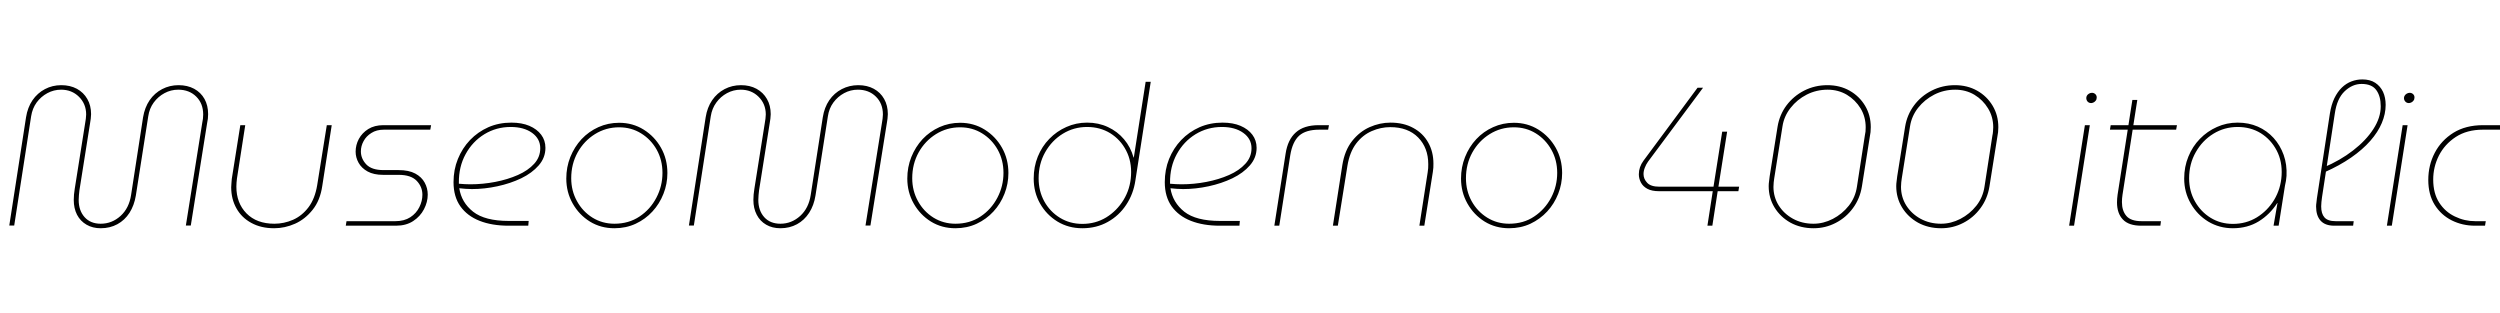 <svg xmlns="http://www.w3.org/2000/svg" xmlns:xlink="http://www.w3.org/1999/xlink" width="304.392" height="38.16"><path fill="black" d="M12.26 27.79L12.26 27.79Q11.28 27.79 10.54 27.36Q9.79 26.93 9.38 26.15Q8.98 25.37 8.98 24.34L8.98 24.34Q8.98 24.05 9.01 23.68Q9.05 23.30 9.10 22.99L9.10 22.99L10.37 14.98Q10.42 14.76 10.45 14.46Q10.49 14.16 10.49 13.94L10.49 13.94Q10.49 12.65 9.61 11.78Q8.74 10.92 7.44 10.92L7.44 10.92Q6.55 10.92 5.77 11.34Q4.99 11.76 4.46 12.48Q3.94 13.20 3.79 14.16L3.79 14.16L1.73 27.46L1.13 27.46L3.17 14.28Q3.36 13.08 3.96 12.20Q4.56 11.33 5.47 10.85Q6.38 10.37 7.46 10.37L7.46 10.37Q8.54 10.37 9.36 10.81Q10.18 11.26 10.63 12.05Q11.09 12.84 11.09 13.90L11.09 13.90Q11.09 14.14 11.05 14.45Q11.02 14.76 10.97 14.98L10.97 14.98L9.67 23.18Q9.65 23.42 9.61 23.75Q9.58 24.07 9.58 24.34L9.58 24.34Q9.58 25.63 10.30 26.44Q11.02 27.24 12.26 27.24L12.26 27.24Q13.63 27.24 14.68 26.29Q15.72 25.34 15.96 23.74L15.96 23.74L17.42 14.28Q17.62 13.08 18.22 12.20Q18.82 11.33 19.74 10.85Q20.66 10.37 21.74 10.37L21.74 10.37Q22.82 10.37 23.64 10.81Q24.46 11.26 24.90 12.05Q25.34 12.84 25.34 13.90L25.34 13.90Q25.34 14.14 25.31 14.45Q25.27 14.76 25.22 14.98L25.22 14.98L23.23 27.46L22.63 27.46L24.62 14.98Q24.67 14.76 24.71 14.46Q24.74 14.16 24.74 13.94L24.74 13.94Q24.74 12.60 23.89 11.76Q23.04 10.92 21.70 10.92L21.70 10.92Q20.81 10.92 20.03 11.34Q19.25 11.76 18.72 12.48Q18.19 13.20 18.05 14.16L18.05 14.16L16.54 23.81Q16.34 25.01 15.77 25.91Q15.19 26.81 14.29 27.30Q13.39 27.79 12.26 27.79ZM39.79 15.24L40.39 15.24L39.24 22.63Q38.98 24.41 38.06 25.55Q37.15 26.69 35.92 27.24Q34.68 27.79 33.38 27.79L33.38 27.79Q31.78 27.79 30.60 27.14Q29.42 26.50 28.79 25.37Q28.15 24.24 28.15 22.80L28.15 22.80Q28.15 22.56 28.18 22.30Q28.20 22.03 28.22 21.79L28.22 21.79L29.26 15.24L29.86 15.24L28.85 21.74Q28.82 21.98 28.80 22.24Q28.78 22.49 28.78 22.73L28.78 22.73Q28.78 24.72 30.01 25.98Q31.25 27.24 33.41 27.24L33.41 27.24Q34.58 27.24 35.68 26.76Q36.77 26.28 37.56 25.24Q38.35 24.19 38.62 22.54L38.62 22.54L39.79 15.24ZM48.22 27.48L42.10 27.48L42.19 26.93L48.14 26.93Q49.22 26.93 49.96 26.45Q50.69 25.97 51.06 25.22Q51.43 24.48 51.43 23.71L51.43 23.71Q51.43 22.75 50.74 22.02Q50.04 21.29 48.55 21.29L48.55 21.29L46.66 21.29Q45.50 21.29 44.76 20.88Q44.02 20.47 43.66 19.82Q43.30 19.18 43.30 18.46L43.30 18.46Q43.30 17.66 43.69 16.92Q44.09 16.18 44.84 15.71Q45.60 15.24 46.68 15.24L46.68 15.24L52.49 15.24L52.39 15.79L46.73 15.79Q45.84 15.79 45.22 16.19Q44.59 16.58 44.27 17.18Q43.94 17.78 43.94 18.43L43.94 18.43Q43.94 19.32 44.60 20.02Q45.26 20.71 46.70 20.71L46.70 20.71L48.53 20.71Q49.78 20.71 50.56 21.13Q51.34 21.55 51.71 22.24Q52.08 22.92 52.08 23.69L52.08 23.69Q52.08 24.60 51.62 25.48Q51.17 26.35 50.30 26.92Q49.44 27.48 48.22 27.48L48.22 27.48ZM64.32 27.48L61.92 27.48Q59.90 27.48 58.40 26.89Q56.90 26.30 56.06 25.13Q55.22 23.95 55.22 22.18L55.22 22.18Q55.22 20.66 55.75 19.36Q56.28 18.05 57.23 17.05Q58.18 16.06 59.46 15.49Q60.74 14.93 62.26 14.93L62.26 14.93Q63.53 14.93 64.45 15.32Q65.38 15.72 65.89 16.40Q66.41 17.09 66.41 18L66.41 18Q66.41 19.20 65.59 20.14Q64.78 21.07 63.46 21.71Q62.14 22.34 60.56 22.68Q58.99 23.02 57.46 23.02L57.46 23.02Q57.07 23.02 56.68 22.99Q56.28 22.97 55.92 22.92L55.92 22.92Q56.18 24.65 57.61 25.78Q59.04 26.90 61.94 26.90L61.94 26.90L64.37 26.90L64.32 27.48ZM55.87 22.37L55.87 22.37Q56.21 22.39 56.57 22.42Q56.93 22.44 57.26 22.44L57.26 22.44Q58.78 22.44 60.29 22.15Q61.80 21.86 63.05 21.31Q64.30 20.76 65.04 19.94Q65.78 19.13 65.78 18.05L65.78 18.05Q65.78 16.90 64.79 16.18Q63.79 15.46 62.18 15.46L62.18 15.46Q60.43 15.46 58.98 16.34Q57.53 17.23 56.69 18.77Q55.85 20.30 55.87 22.25L55.87 22.25Q55.87 22.27 55.87 22.30Q55.87 22.32 55.87 22.37ZM74.81 27.79L74.81 27.79Q73.15 27.79 71.83 26.98Q70.51 26.16 69.73 24.78Q68.95 23.40 68.95 21.74L68.95 21.74Q68.95 20.35 69.44 19.12Q69.94 17.88 70.81 16.94Q71.69 16.01 72.86 15.48Q74.04 14.95 75.38 14.95L75.38 14.95Q77.04 14.95 78.37 15.78Q79.70 16.61 80.48 17.99Q81.26 19.37 81.26 21.07L81.26 21.07Q81.26 22.39 80.78 23.60Q80.30 24.82 79.44 25.75Q78.58 26.69 77.40 27.24Q76.22 27.79 74.81 27.79ZM74.81 27.24L74.81 27.24Q76.56 27.24 77.87 26.36Q79.18 25.49 79.92 24.07Q80.66 22.66 80.66 21.05L80.66 21.05Q80.66 19.49 79.96 18.23Q79.25 16.97 78.06 16.24Q76.87 15.50 75.38 15.50L75.38 15.50Q73.78 15.50 72.44 16.33Q71.11 17.16 70.33 18.56Q69.55 19.97 69.55 21.70L69.55 21.70Q69.55 23.23 70.25 24.49Q70.94 25.75 72.14 26.50Q73.34 27.24 74.81 27.24ZM95.02 27.79L95.02 27.79Q94.03 27.79 93.29 27.36Q92.54 26.93 92.14 26.15Q91.73 25.37 91.73 24.34L91.73 24.34Q91.73 24.05 91.76 23.68Q91.80 23.30 91.85 22.99L91.85 22.99L93.12 14.98Q93.17 14.76 93.20 14.46Q93.24 14.16 93.24 13.94L93.24 13.94Q93.24 12.65 92.36 11.78Q91.49 10.92 90.19 10.92L90.19 10.92Q89.30 10.92 88.52 11.34Q87.74 11.76 87.22 12.48Q86.69 13.20 86.54 14.16L86.54 14.16L84.48 27.46L83.88 27.46L85.92 14.28Q86.11 13.08 86.71 12.20Q87.31 11.33 88.22 10.85Q89.14 10.37 90.22 10.37L90.22 10.37Q91.30 10.37 92.11 10.81Q92.93 11.26 93.38 12.05Q93.84 12.84 93.84 13.90L93.84 13.90Q93.84 14.14 93.80 14.45Q93.77 14.76 93.72 14.98L93.72 14.98L92.42 23.18Q92.40 23.42 92.36 23.75Q92.33 24.07 92.33 24.34L92.33 24.34Q92.33 25.63 93.05 26.44Q93.77 27.24 95.02 27.24L95.02 27.24Q96.38 27.24 97.43 26.29Q98.47 25.34 98.71 23.74L98.71 23.74L100.18 14.28Q100.37 13.08 100.97 12.20Q101.57 11.33 102.49 10.85Q103.42 10.37 104.50 10.37L104.50 10.37Q105.58 10.37 106.39 10.81Q107.21 11.26 107.65 12.05Q108.10 12.84 108.10 13.90L108.10 13.90Q108.10 14.14 108.06 14.45Q108.02 14.76 107.98 14.98L107.98 14.98L105.98 27.46L105.38 27.46L107.38 14.98Q107.42 14.76 107.46 14.46Q107.50 14.16 107.50 13.94L107.50 13.94Q107.50 12.60 106.64 11.76Q105.79 10.92 104.45 10.92L104.45 10.92Q103.56 10.92 102.78 11.34Q102 11.76 101.47 12.48Q100.94 13.20 100.80 14.16L100.80 14.16L99.29 23.81Q99.10 25.01 98.52 25.91Q97.94 26.81 97.04 27.30Q96.14 27.79 95.02 27.79ZM116.33 27.79L116.33 27.79Q114.67 27.79 113.35 26.98Q112.03 26.16 111.25 24.78Q110.47 23.40 110.47 21.74L110.47 21.74Q110.47 20.35 110.96 19.12Q111.46 17.88 112.33 16.94Q113.21 16.01 114.38 15.48Q115.56 14.95 116.90 14.95L116.90 14.95Q118.56 14.95 119.89 15.78Q121.22 16.61 122.00 17.99Q122.78 19.37 122.78 21.07L122.78 21.07Q122.78 22.39 122.30 23.60Q121.82 24.82 120.96 25.75Q120.10 26.69 118.92 27.24Q117.74 27.79 116.33 27.79ZM116.33 27.24L116.33 27.24Q118.08 27.24 119.39 26.36Q120.70 25.49 121.44 24.07Q122.18 22.66 122.18 21.05L122.18 21.05Q122.18 19.49 121.48 18.23Q120.77 16.97 119.58 16.24Q118.39 15.50 116.90 15.50L116.90 15.50Q115.30 15.50 113.96 16.33Q112.63 17.16 111.85 18.56Q111.07 19.97 111.07 21.70L111.07 21.70Q111.07 23.23 111.77 24.49Q112.46 25.75 113.66 26.50Q114.86 27.24 116.33 27.24ZM131.78 27.79L131.78 27.79Q130.10 27.79 128.76 26.98Q127.42 26.16 126.64 24.79Q125.86 23.42 125.86 21.74L125.86 21.74Q125.86 20.30 126.36 19.07Q126.86 17.83 127.76 16.91Q128.66 15.98 129.84 15.46Q131.02 14.93 132.36 14.93L132.36 14.93Q133.75 14.93 134.90 15.47Q136.06 16.01 136.86 16.96Q137.66 17.90 138.02 19.18L138.02 19.18L138.05 19.18L139.49 9.96L140.11 9.96L138.24 21.98Q138 23.62 137.12 24.94Q136.25 26.26 134.88 27.02Q133.51 27.79 131.78 27.79ZM131.78 27.26L131.78 27.26Q133.39 27.26 134.69 26.47Q135.98 25.68 136.80 24.34Q137.62 22.99 137.71 21.36L137.71 21.36Q137.81 19.66 137.11 18.32Q136.42 16.99 135.18 16.22Q133.94 15.46 132.36 15.46L132.36 15.46Q130.75 15.46 129.41 16.28Q128.06 17.11 127.26 18.53Q126.46 19.94 126.46 21.72L126.46 21.72Q126.46 23.26 127.15 24.52Q127.85 25.78 129.06 26.52Q130.27 27.26 131.78 27.26ZM150.91 27.48L148.51 27.48Q146.50 27.48 145.00 26.89Q143.50 26.30 142.66 25.13Q141.82 23.95 141.82 22.18L141.82 22.18Q141.82 20.66 142.34 19.36Q142.87 18.05 143.82 17.05Q144.77 16.06 146.05 15.49Q147.34 14.93 148.85 14.93L148.85 14.93Q150.12 14.93 151.04 15.32Q151.97 15.72 152.48 16.40Q153.00 17.09 153.00 18L153.00 18Q153.00 19.20 152.18 20.14Q151.37 21.07 150.05 21.71Q148.73 22.34 147.16 22.68Q145.58 23.02 144.05 23.02L144.05 23.02Q143.66 23.02 143.27 22.99Q142.87 22.97 142.51 22.92L142.51 22.92Q142.78 24.65 144.20 25.78Q145.63 26.90 148.54 26.90L148.54 26.90L150.96 26.90L150.91 27.48ZM142.46 22.37L142.46 22.37Q142.80 22.39 143.16 22.42Q143.52 22.44 143.86 22.44L143.86 22.44Q145.37 22.44 146.88 22.15Q148.39 21.86 149.64 21.31Q150.89 20.76 151.63 19.94Q152.38 19.13 152.38 18.05L152.38 18.05Q152.38 16.90 151.38 16.18Q150.38 15.46 148.78 15.46L148.78 15.46Q147.02 15.46 145.57 16.34Q144.12 17.23 143.28 18.77Q142.44 20.30 142.46 22.25L142.46 22.25Q142.46 22.27 142.46 22.30Q142.46 22.32 142.46 22.37ZM155.76 27.48L155.16 27.48L156.53 18.72Q156.79 16.99 157.78 16.12Q158.76 15.24 160.56 15.24L160.56 15.24L161.81 15.24L161.71 15.79L160.63 15.79Q159.00 15.79 158.18 16.52Q157.37 17.26 157.10 18.89L157.10 18.89L155.76 27.48ZM162.89 27.48L162.29 27.48L163.44 20.09Q163.73 18.31 164.63 17.17Q165.53 16.03 166.76 15.48Q168.00 14.93 169.30 14.93L169.30 14.93Q170.90 14.93 172.08 15.58Q173.26 16.22 173.89 17.35Q174.53 18.48 174.53 19.92L174.53 19.92Q174.53 20.16 174.52 20.41Q174.50 20.66 174.46 20.93L174.46 20.93L173.42 27.48L172.82 27.48L173.83 20.98Q173.88 20.71 173.89 20.47Q173.90 20.23 173.90 19.99L173.90 19.99Q173.90 18 172.67 16.74Q171.43 15.48 169.27 15.48L169.27 15.48Q168.12 15.48 167.02 15.96Q165.91 16.44 165.12 17.48Q164.33 18.53 164.06 20.18L164.06 20.18L162.89 27.48ZM183.74 27.79L183.74 27.79Q182.09 27.79 180.77 26.98Q179.45 26.16 178.67 24.78Q177.89 23.40 177.89 21.74L177.89 21.74Q177.89 20.35 178.38 19.12Q178.87 17.88 179.75 16.94Q180.62 16.01 181.80 15.48Q182.98 14.95 184.32 14.95L184.32 14.95Q185.98 14.95 187.31 15.78Q188.64 16.61 189.42 17.99Q190.20 19.37 190.20 21.07L190.20 21.07Q190.20 22.39 189.72 23.60Q189.24 24.82 188.38 25.75Q187.51 26.69 186.34 27.24Q185.16 27.79 183.74 27.79ZM183.74 27.24L183.74 27.24Q185.50 27.24 186.80 26.36Q188.11 25.49 188.86 24.07Q189.60 22.66 189.60 21.05L189.60 21.05Q189.60 19.49 188.89 18.23Q188.18 16.97 187.00 16.24Q185.81 15.50 184.32 15.50L184.32 15.50Q182.71 15.50 181.38 16.33Q180.05 17.16 179.27 18.56Q178.49 19.97 178.49 21.70L178.49 21.70Q178.49 23.23 179.18 24.49Q179.88 25.75 181.08 26.50Q182.28 27.24 183.74 27.24ZM208.49 27.48L207.89 27.48L208.54 23.28L202.01 23.28Q201.12 23.28 200.58 22.99Q200.04 22.70 199.79 22.22Q199.54 21.74 199.54 21.22L199.54 21.22Q199.54 20.33 200.11 19.56L200.11 19.56L206.69 10.68L207.36 10.68L200.66 19.68Q200.42 20.02 200.27 20.41Q200.11 20.81 200.11 21.19L200.11 21.19Q200.11 21.79 200.56 22.26Q201 22.73 202.03 22.73L202.03 22.73L208.63 22.73L209.69 16.03L210.29 16.03L209.23 22.73L211.75 22.73L211.66 23.28L209.14 23.28L208.49 27.48ZM220.82 27.79L220.82 27.79Q219.24 27.79 218.00 27.11Q216.77 26.42 216.06 25.26Q215.35 24.10 215.35 22.66L215.35 22.66Q215.35 22.37 215.40 22.03Q215.45 21.70 215.47 21.46L215.47 21.46L216.43 15.43Q216.67 13.97 217.52 12.83Q218.38 11.69 219.67 11.03Q220.97 10.37 222.50 10.37L222.50 10.37Q224.02 10.37 225.20 11.04Q226.39 11.71 227.09 12.88Q227.78 14.04 227.78 15.48L227.78 15.48Q227.78 15.77 227.75 16.09Q227.71 16.42 227.66 16.66L227.66 16.66L226.70 22.70Q226.46 24.19 225.61 25.34Q224.76 26.50 223.51 27.14Q222.26 27.79 220.82 27.79ZM220.80 27.24L220.80 27.24Q222.02 27.24 223.16 26.65Q224.30 26.06 225.11 25.04Q225.91 24.02 226.10 22.70L226.10 22.70L227.06 16.49Q227.11 16.30 227.14 16.02Q227.16 15.74 227.16 15.50L227.16 15.50Q227.16 14.23 226.54 13.20Q225.91 12.17 224.87 11.54Q223.82 10.92 222.53 10.92L222.53 10.92Q221.16 10.92 219.98 11.52Q218.81 12.12 218.02 13.13Q217.22 14.14 217.03 15.38L217.03 15.38L216.02 21.74Q216.00 21.91 215.96 22.20Q215.93 22.49 215.93 22.75L215.93 22.75Q215.93 23.98 216.56 25.00Q217.20 26.02 218.30 26.63Q219.41 27.24 220.80 27.24ZM236.35 27.79L236.35 27.79Q234.77 27.79 233.53 27.11Q232.30 26.42 231.59 25.26Q230.88 24.10 230.88 22.66L230.88 22.66Q230.88 22.37 230.93 22.03Q230.98 21.70 231 21.46L231 21.46L231.96 15.43Q232.20 13.97 233.05 12.83Q233.90 11.69 235.20 11.03Q236.50 10.37 238.03 10.37L238.03 10.37Q239.54 10.37 240.73 11.04Q241.92 11.71 242.62 12.88Q243.31 14.04 243.31 15.48L243.31 15.48Q243.31 15.77 243.28 16.09Q243.24 16.42 243.19 16.66L243.19 16.66L242.23 22.70Q241.99 24.19 241.14 25.34Q240.29 26.50 239.04 27.14Q237.79 27.79 236.35 27.79ZM236.33 27.24L236.33 27.24Q237.55 27.24 238.69 26.65Q239.83 26.06 240.64 25.04Q241.44 24.02 241.63 22.70L241.63 22.70L242.59 16.49Q242.64 16.30 242.66 16.02Q242.69 15.74 242.69 15.50L242.69 15.50Q242.69 14.23 242.06 13.20Q241.44 12.17 240.40 11.54Q239.35 10.92 238.06 10.92L238.06 10.92Q236.69 10.92 235.51 11.52Q234.34 12.12 233.54 13.13Q232.75 14.14 232.56 15.38L232.56 15.38L231.55 21.74Q231.53 21.91 231.49 22.20Q231.46 22.49 231.46 22.75L231.46 22.75Q231.46 23.98 232.09 25.00Q232.73 26.02 233.83 26.63Q234.94 27.24 236.33 27.24ZM252.53 27.48L251.93 27.48L253.85 15.24L254.45 15.24L252.53 27.48ZM254.62 12.55L254.62 12.55Q254.35 12.55 254.18 12.37Q254.02 12.19 254.02 11.93L254.02 11.93Q254.02 11.78 254.10 11.64Q254.18 11.50 254.35 11.40Q254.52 11.30 254.71 11.30L254.71 11.30Q254.95 11.30 255.12 11.46Q255.29 11.62 255.29 11.86L255.29 11.86Q255.29 12.10 255.17 12.25Q255.05 12.41 254.89 12.48Q254.74 12.55 254.62 12.55ZM263.04 27.48L260.71 27.48Q259.18 27.48 258.47 26.72Q257.76 25.97 257.76 24.65L257.76 24.65Q257.76 24.22 257.83 23.71L257.83 23.71L259.63 12.17L260.23 12.17L258.43 23.71Q258.36 24.17 258.36 24.60L258.36 24.60Q258.36 25.66 258.90 26.29Q259.44 26.93 260.76 26.93L260.76 26.93L263.11 26.93L263.04 27.48ZM264.96 15.79L256.90 15.79L256.99 15.24L265.06 15.24L264.96 15.79ZM271.87 27.79L271.87 27.79Q270.22 27.79 268.87 26.98Q267.53 26.16 266.74 24.78Q265.94 23.40 265.94 21.74L265.94 21.74Q265.94 20.30 266.45 19.07Q266.95 17.83 267.85 16.91Q268.75 15.98 269.93 15.46Q271.10 14.93 272.45 14.93L272.45 14.93Q273.79 14.93 274.91 15.42Q276.02 15.91 276.83 16.80Q277.63 17.69 278.05 18.86Q278.47 20.04 278.40 21.41L278.40 21.41Q278.38 21.72 278.33 22.02Q278.28 22.32 278.21 22.61L278.21 22.61L277.44 27.48L276.82 27.48L277.30 24.72L277.27 24.72Q276.38 26.11 275.02 26.95Q273.65 27.79 271.87 27.79ZM271.87 27.26L271.87 27.26Q273.48 27.26 274.78 26.47Q276.07 25.68 276.89 24.34Q277.70 22.99 277.80 21.36L277.80 21.36Q277.90 19.66 277.20 18.32Q276.50 16.99 275.27 16.22Q274.03 15.46 272.45 15.46L272.45 15.46Q270.84 15.46 269.50 16.28Q268.15 17.11 267.35 18.53Q266.54 19.94 266.54 21.72L266.54 21.72Q266.54 23.26 267.25 24.52Q267.96 25.78 269.16 26.52Q270.36 27.26 271.87 27.26ZM286.51 27.48L284.21 27.48Q283.10 27.48 282.55 26.87Q282.00 26.26 282.00 25.15L282.00 25.15Q282.00 24.91 282.04 24.66Q282.07 24.41 282.10 24.14L282.10 24.14L283.68 13.82Q283.85 12.74 284.23 11.95Q284.62 11.16 285.14 10.66Q285.67 10.15 286.31 9.91Q286.94 9.67 287.62 9.67L287.62 9.67Q288.58 9.67 289.20 10.08Q289.82 10.49 290.15 11.18Q290.47 11.88 290.47 12.77L290.47 12.77Q290.47 13.87 290.00 14.98Q289.54 16.08 288.60 17.15Q287.66 18.22 286.26 19.19Q284.86 20.16 283.01 20.98L283.01 20.98L282.89 20.40Q284.93 19.54 286.50 18.32Q288.07 17.11 288.97 15.72Q289.87 14.33 289.87 12.94L289.87 12.94Q289.87 11.71 289.33 10.97Q288.79 10.22 287.54 10.22L287.54 10.22Q286.42 10.22 285.48 11.11Q284.54 12 284.28 13.82L284.28 13.82L282.72 24.02Q282.67 24.34 282.65 24.60Q282.62 24.86 282.62 25.13L282.62 25.13Q282.62 26.02 283.02 26.47Q283.42 26.93 284.38 26.93L284.38 26.93L286.58 26.93L286.51 27.48ZM291.22 27.48L290.62 27.48L292.54 15.24L293.14 15.24L291.22 27.48ZM293.30 12.55L293.30 12.55Q293.04 12.55 292.87 12.37Q292.70 12.19 292.70 11.93L292.70 11.93Q292.70 11.78 292.79 11.64Q292.87 11.50 293.04 11.40Q293.21 11.30 293.40 11.30L293.40 11.30Q293.64 11.30 293.81 11.46Q293.98 11.62 293.98 11.86L293.98 11.86Q293.98 12.10 293.86 12.25Q293.74 12.41 293.58 12.48Q293.42 12.55 293.30 12.55ZM302.57 27.48L301.34 27.48Q299.81 27.48 298.51 26.83Q297.22 26.18 296.44 24.94Q295.66 23.69 295.66 21.91L295.66 21.91Q295.66 20.11 296.45 18.60Q297.24 17.09 298.73 16.16Q300.22 15.24 302.33 15.24L302.33 15.24L304.51 15.24L304.42 15.79L302.30 15.79Q300.36 15.79 299.00 16.68Q297.65 17.57 296.95 18.95Q296.26 20.33 296.26 21.86L296.26 21.86Q296.26 23.54 296.99 24.67Q297.72 25.80 298.90 26.36Q300.07 26.93 301.37 26.93L301.37 26.93L302.66 26.93L302.57 27.48Z"/></svg>